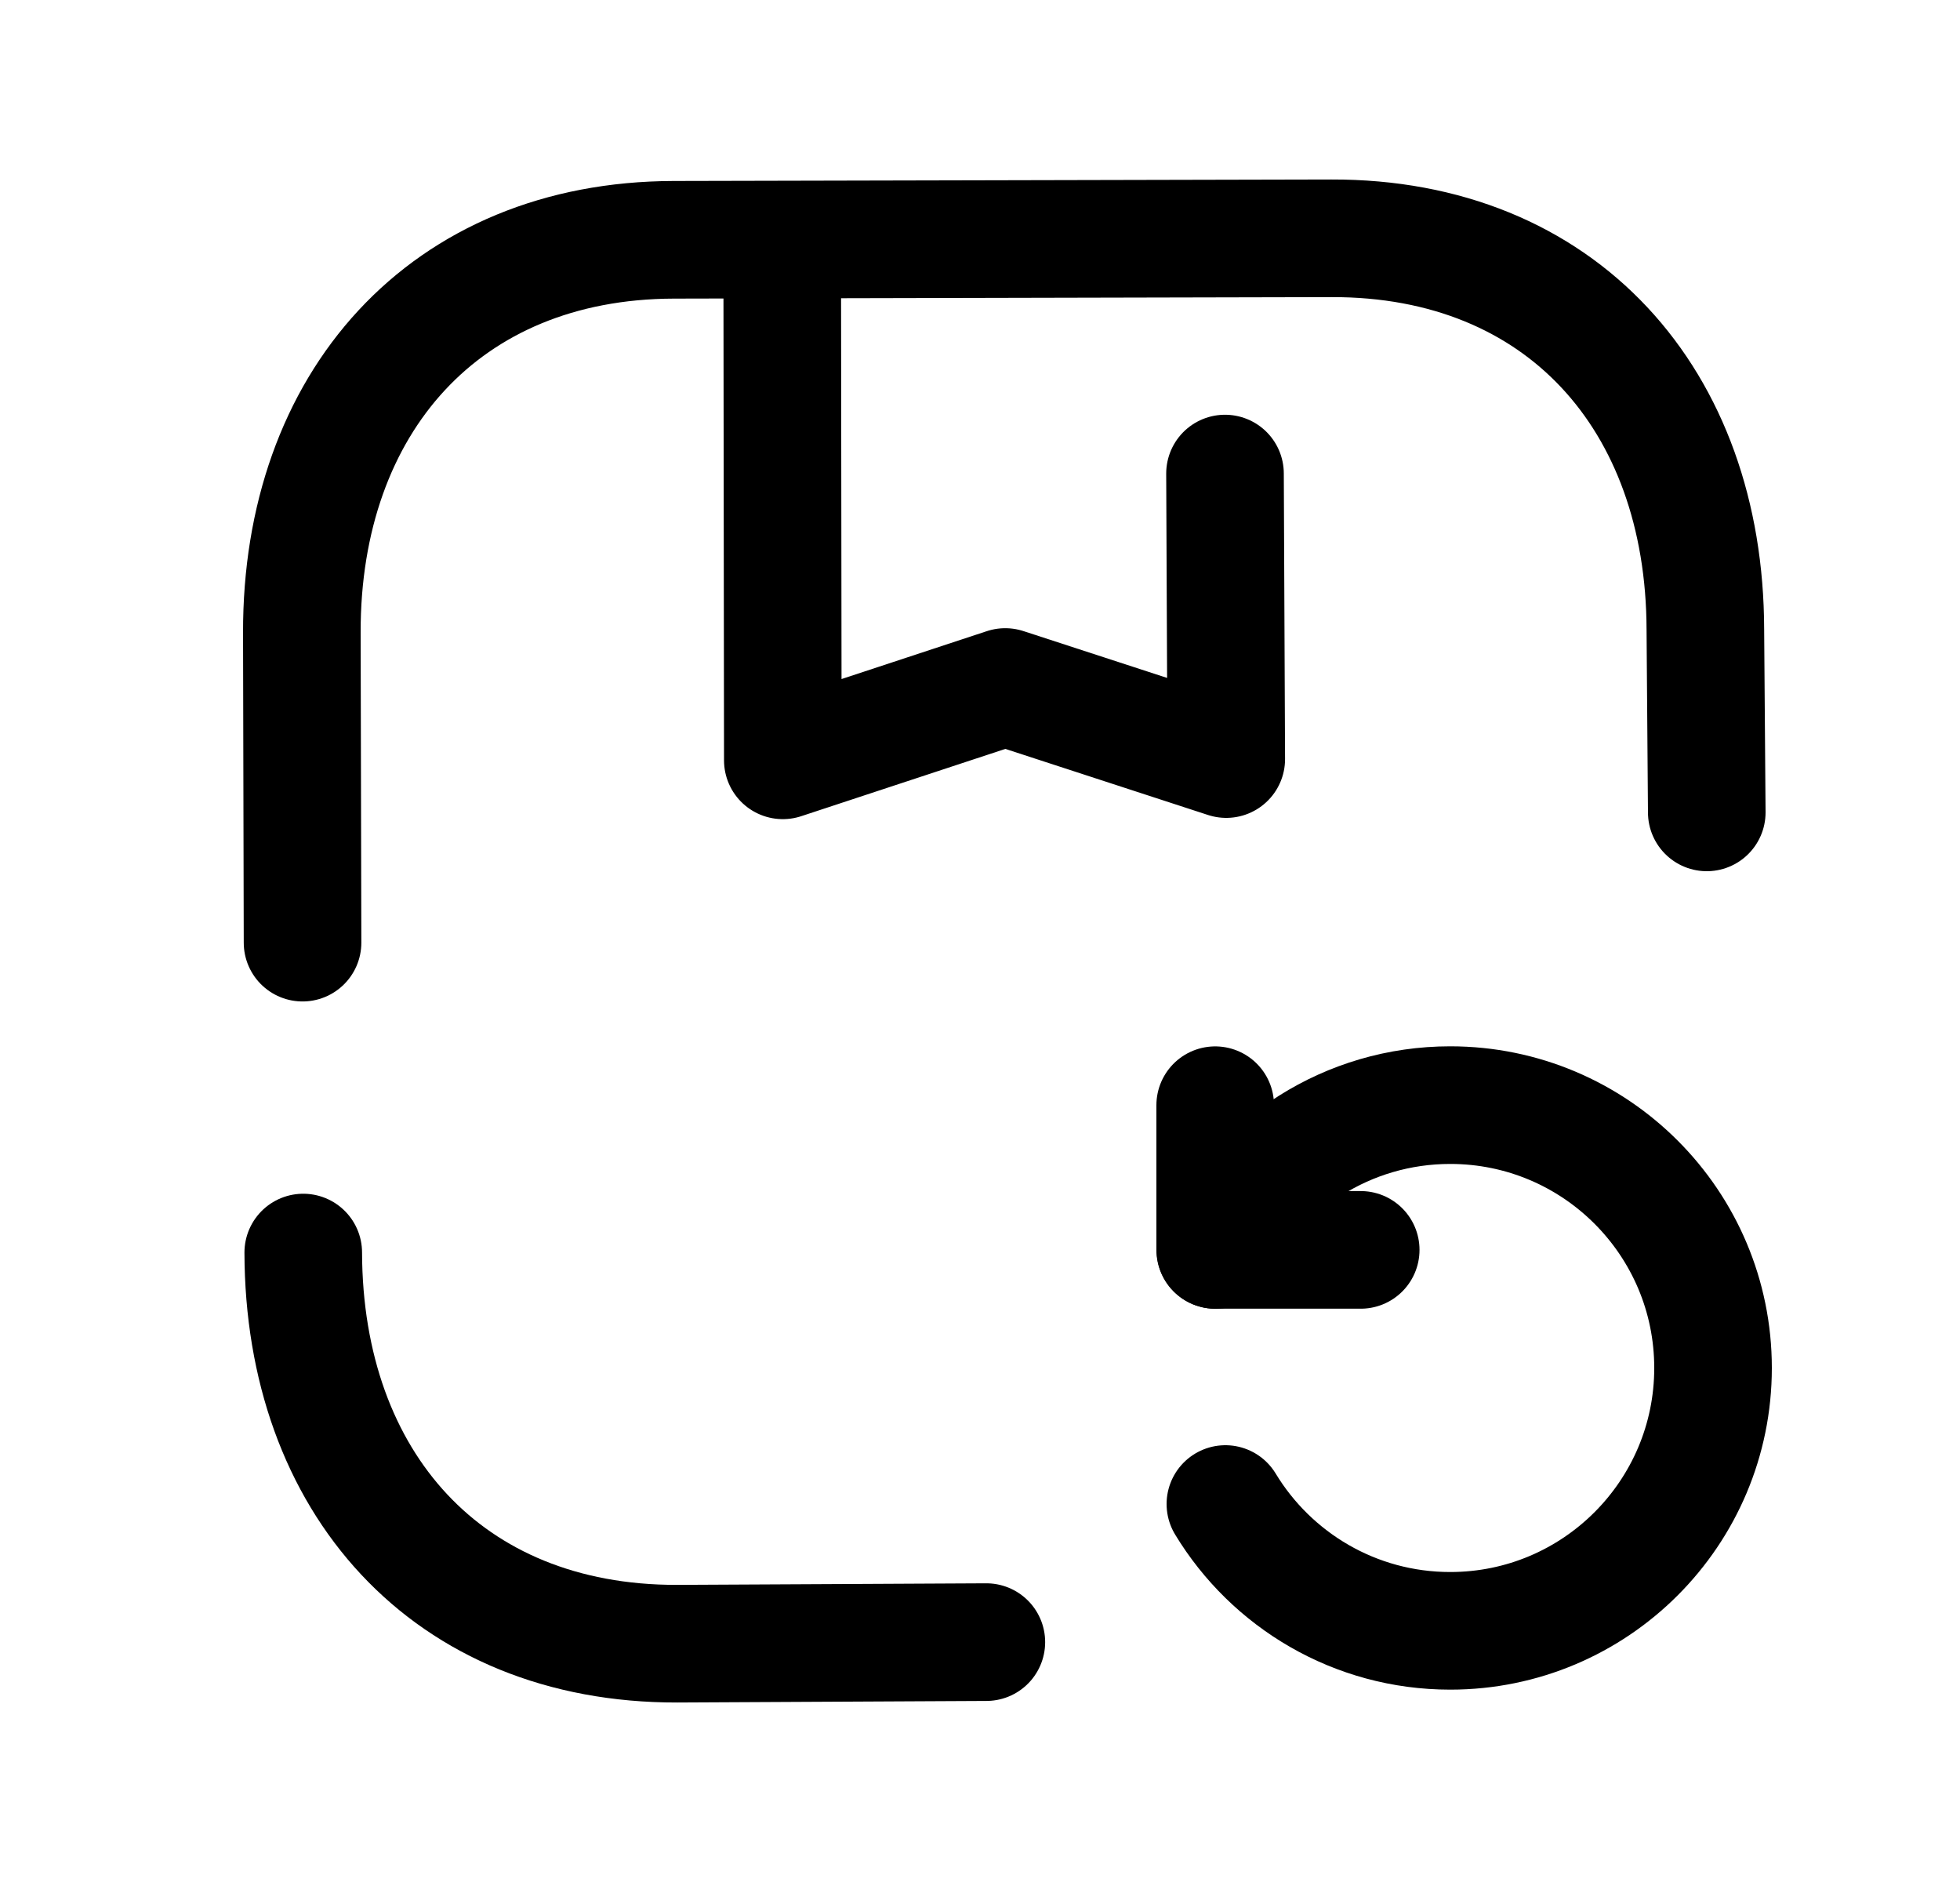 <svg width="25" height="24" viewBox="0 0 25 24" fill="none" xmlns="http://www.w3.org/2000/svg">
<path d="M15.63 19.18C16.217 20.149 17.282 20.797 18.498 20.797C20.349 20.797 21.85 19.296 21.85 17.445C21.85 15.594 20.349 14.093 18.498 14.093C17.189 14.093 16.053 14.845 15.503 15.94" stroke="black" stroke-width="1.5" stroke-linecap="round" stroke-linejoin="round"/>
<path d="M17.356 15.939H15.5V14.094" stroke="black" stroke-width="1.5" stroke-linecap="round" stroke-linejoin="round"/>
<path d="M21.77 10.36L21.752 8.027C21.745 5.097 19.915 3.031 16.983 3.039L8.594 3.058C5.671 3.065 3.843 5.139 3.85 8.069L3.859 12.021" stroke="black" stroke-width="1.5" stroke-linecap="round" stroke-linejoin="round"/>
<path d="M3.868 15.973C3.875 18.902 5.704 20.967 8.637 20.961L12.581 20.941" stroke="black" stroke-width="1.5" stroke-linecap="round" stroke-linejoin="round"/>
<path d="M15.625 6.039L15.641 9.68L12.822 8.761L9.985 9.696L9.977 3.064" stroke="black" stroke-width="1.5" stroke-linecap="round" stroke-linejoin="round"/>
</svg>